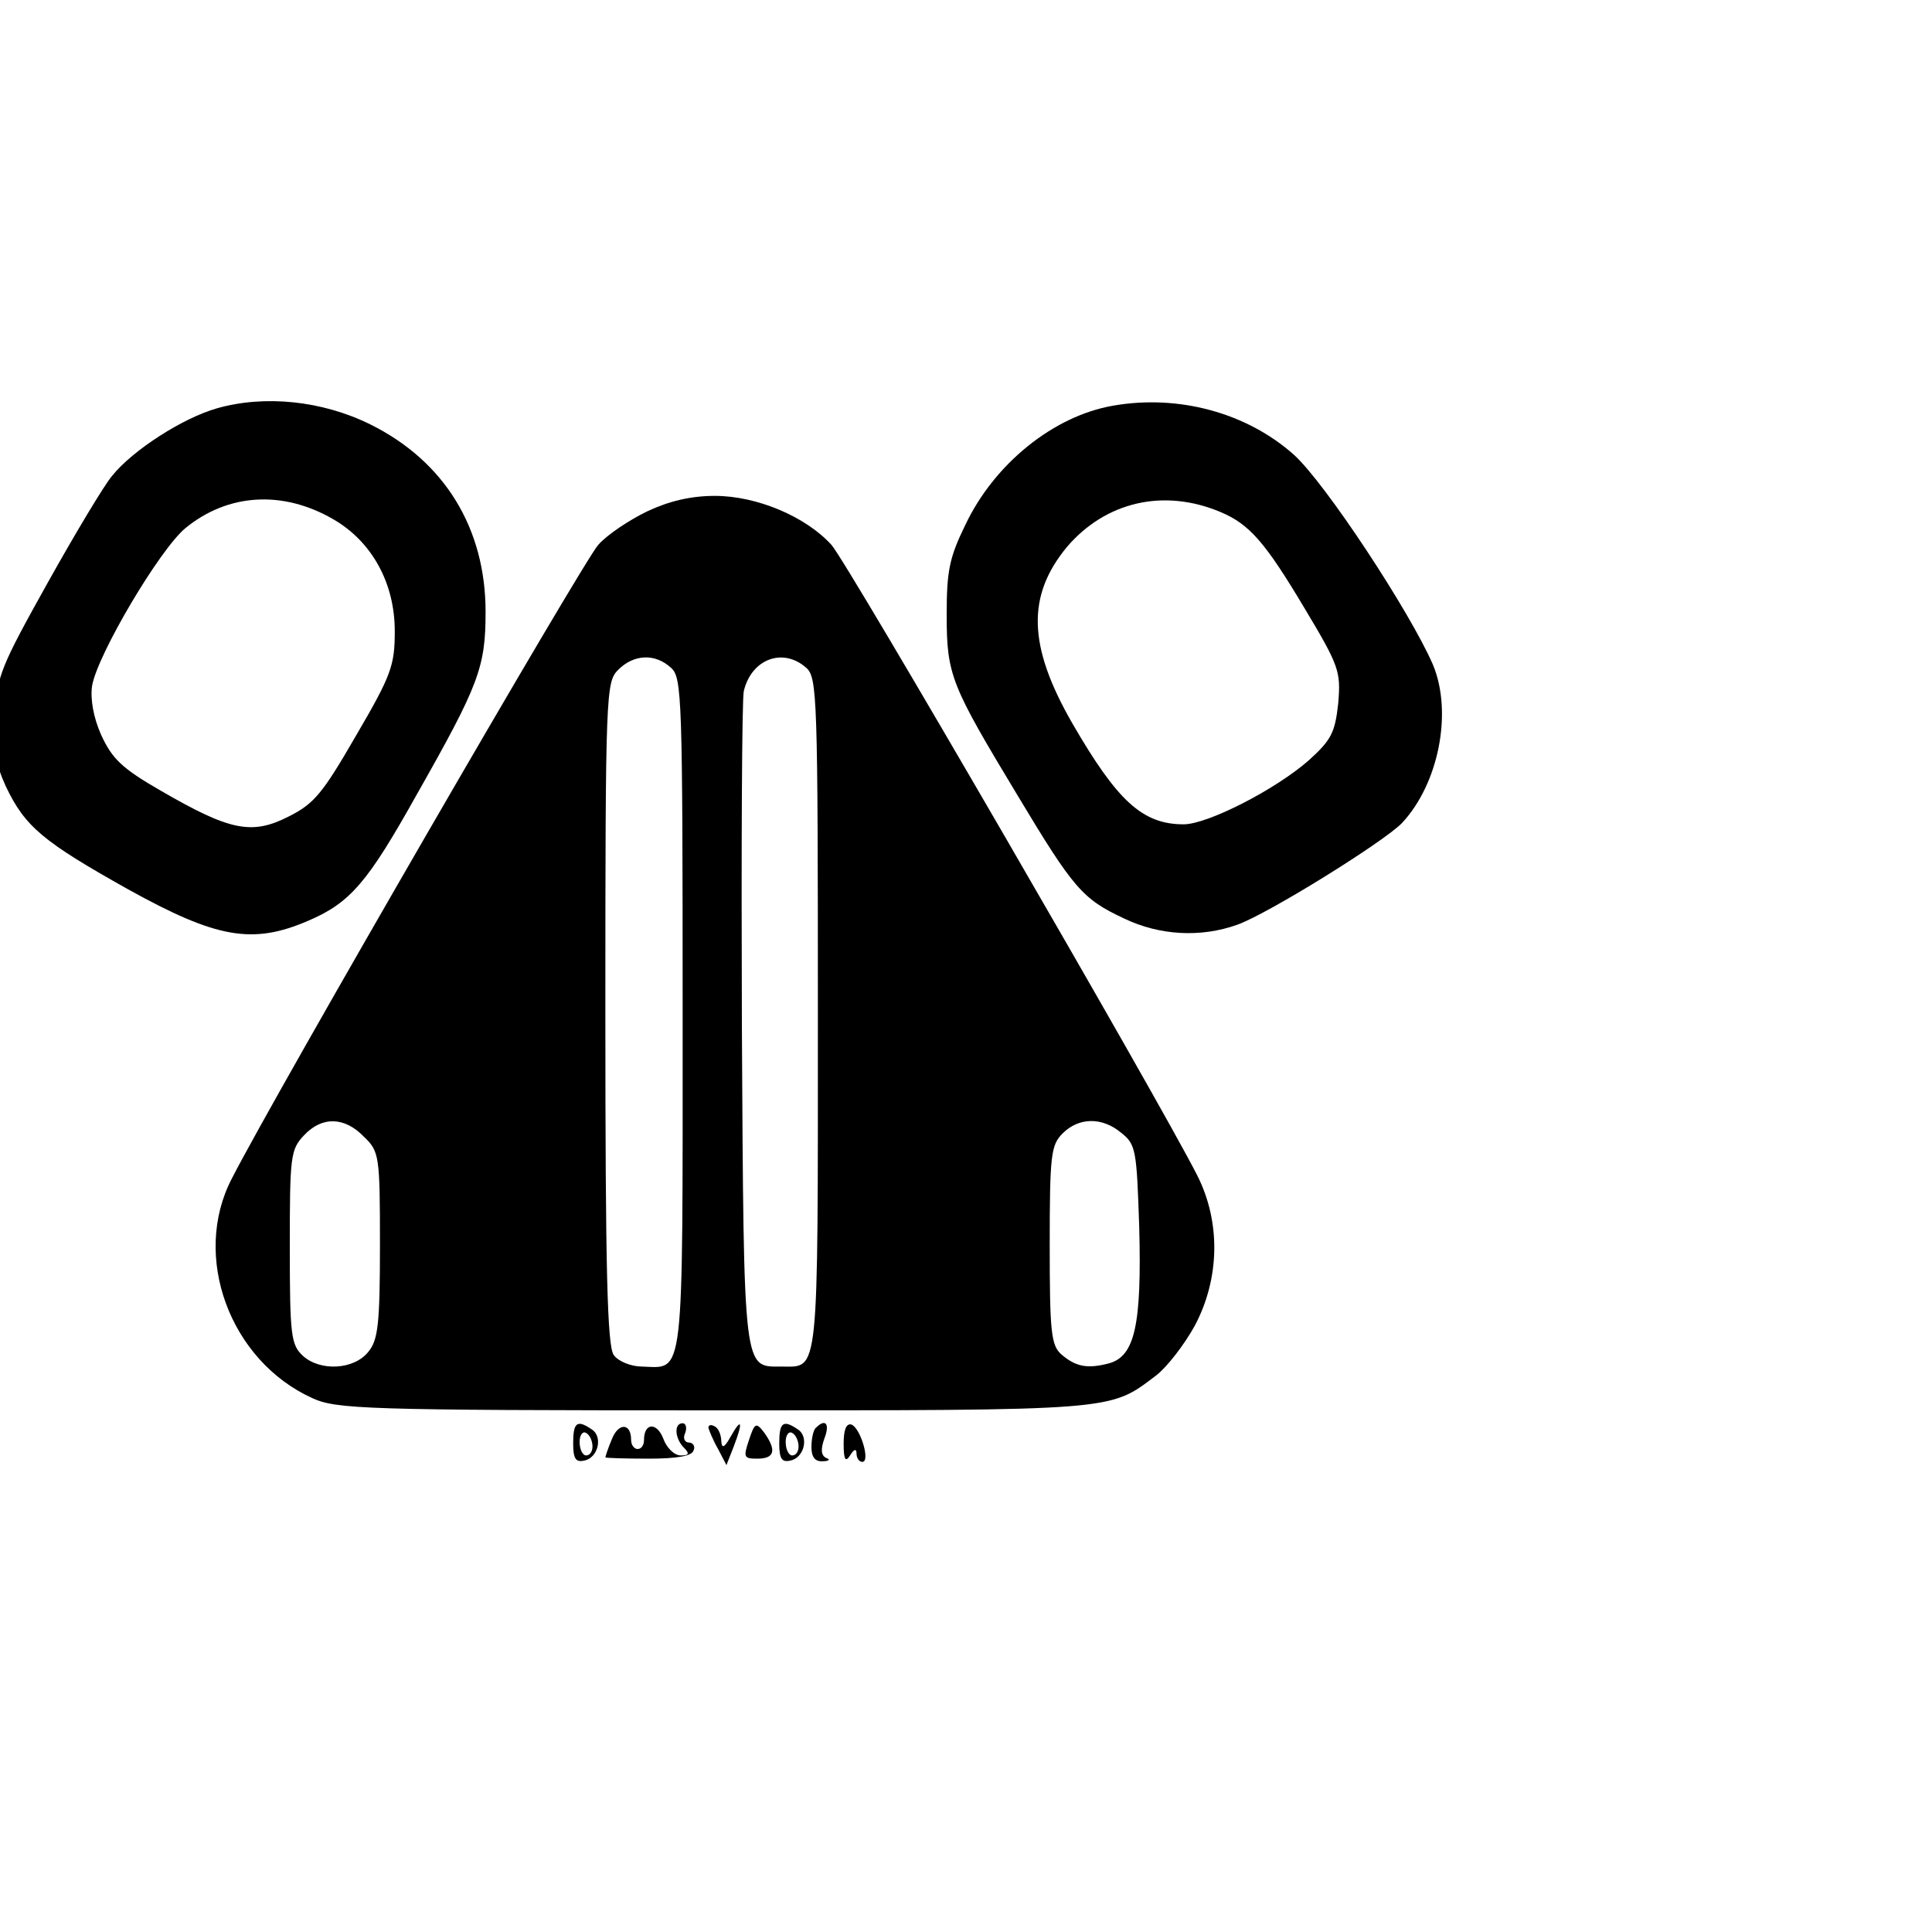 <?xml version="1.0" standalone="no"?>
<!DOCTYPE svg PUBLIC "-//W3C//DTD SVG 20010904//EN"
 "http://www.w3.org/TR/2001/REC-SVG-20010904/DTD/svg10.dtd">
<svg version="1.0" xmlns="http://www.w3.org/2000/svg"
 width="500pt" height="500pt" viewBox="100 100 300 300"
 preserveAspectRatio="xMidYMid meet">

<g transform="translate(0,500) scale(0.1,-0.1)"
fill="#000000" stroke="none">
<path d="M1337 3366 c-53 -15 -131 -65 -163 -105 -12 -14 -57 -89 -100 -166
-72 -129 -79 -145 -82 -205 -3 -52 1 -76 17 -111 30 -63 58 -86 190 -160 137
-76 193 -86 279 -49 66 28 93 60 169 196 97 171 107 198 107 284 0 130 -64
234 -179 291 -75 37 -164 46 -238 25z m180 -172 c61 -35 96 -100 96 -174 0
-53 -5 -68 -60 -162 -52 -90 -65 -106 -105 -126 -57 -29 -91 -22 -198 40 -61
35 -76 50 -93 87 -12 27 -17 56 -14 76 8 48 105 212 145 245 66 54 151 59 229
14z"/>
<path d="M2728 3370 c-92 -16 -184 -90 -229 -185 -25 -51 -29 -72 -29 -140 0
-94 7 -109 110 -280 87 -145 101 -161 165 -191 56 -27 120 -30 176 -10 48 17
228 129 256 158 57 61 79 172 48 246 -35 81 -167 282 -216 326 -73 65 -179 94
-281 76z m167 -165 c45 -19 69 -46 131 -150 54 -90 56 -98 52 -147 -5 -46 -11
-57 -45 -88 -52 -46 -158 -100 -195 -100 -64 0 -103 36 -173 157 -69 120 -71
198 -8 274 60 70 150 91 238 54z"/>
<path d="M2005 3206 c-27 -13 -62 -36 -76 -52 -23 -25 -501 -851 -569 -984
-63 -121 -3 -283 125 -341 37 -17 80 -19 623 -19 630 0 614 -1 687 54 17 13
44 48 60 77 39 73 41 161 4 234 -61 120 -544 953 -568 979 -40 44 -116 76
-181 76 -37 0 -71 -8 -105 -24z m37 -243 c17 -15 18 -45 18 -538 0 -576 3
-549 -63 -547 -17 0 -37 8 -44 18 -10 14 -13 130 -13 531 0 500 1 514 20 533
24 24 57 26 82 3z m210 0 c17 -15 18 -45 18 -538 0 -569 2 -547 -56 -547 -60
0 -59 -15 -62 530 -1 273 0 507 3 519 12 50 61 68 97 36z m-687 -728 c24 -23
25 -29 25 -168 0 -123 -3 -148 -18 -166 -22 -28 -75 -31 -102 -6 -18 17 -20
31 -20 168 0 141 1 152 22 174 28 30 63 29 93 -2z m1176 6 c23 -18 24 -27 28
-147 4 -152 -7 -200 -47 -211 -34 -9 -52 -5 -74 14 -16 14 -18 36 -18 170 0
140 2 155 20 173 25 25 61 26 91 1z"/>
<path d="M1890 1759 c0 -24 4 -30 17 -27 22 4 30 38 11 49 -22 15 -28 10 -28
-22z m30 -5 c0 -8 -4 -14 -10 -14 -5 0 -10 9 -10 21 0 11 5 17 10 14 6 -3 10
-13 10 -21z"/>
<path d="M1950 1765 c-6 -14 -10 -27 -10 -28 0 -1 30 -2 67 -2 44 0 68 4 70
13 3 6 -1 12 -7 12 -7 0 -10 7 -6 15 3 8 1 15 -4 15 -14 0 -12 -24 2 -38 9 -9
8 -12 -5 -12 -10 0 -22 12 -27 26 -10 26 -30 25 -30 -2 0 -8 -4 -14 -10 -14
-5 0 -10 6 -10 14 0 27 -20 27 -30 1z"/>
<path d="M2100 1783 c1 -4 7 -19 15 -33 l13 -25 11 28 c15 39 13 47 -4 17 -10
-18 -14 -20 -15 -8 0 9 -4 20 -10 23 -5 3 -10 3 -10 -2z"/>
<path d="M2163 1764 c-9 -27 -8 -29 13 -29 27 0 30 13 11 40 -13 17 -15 16
-24 -11z"/>
<path d="M2210 1759 c0 -24 4 -30 17 -27 22 4 30 38 11 49 -22 15 -28 10 -28
-22z m30 -5 c0 -8 -4 -14 -10 -14 -5 0 -10 9 -10 21 0 11 5 17 10 14 6 -3 10
-13 10 -21z"/>
<path d="M2267 1783 c-4 -3 -7 -17 -7 -30 0 -16 6 -23 18 -22 9 0 12 3 5 5 -8
4 -9 13 -3 30 9 23 2 32 -13 17z"/>
<path d="M2310 1758 c0 -25 3 -29 10 -18 6 10 10 11 10 3 0 -7 4 -13 9 -13 13
0 -3 53 -17 58 -8 2 -12 -8 -12 -30z"/>
</g>
</svg>

